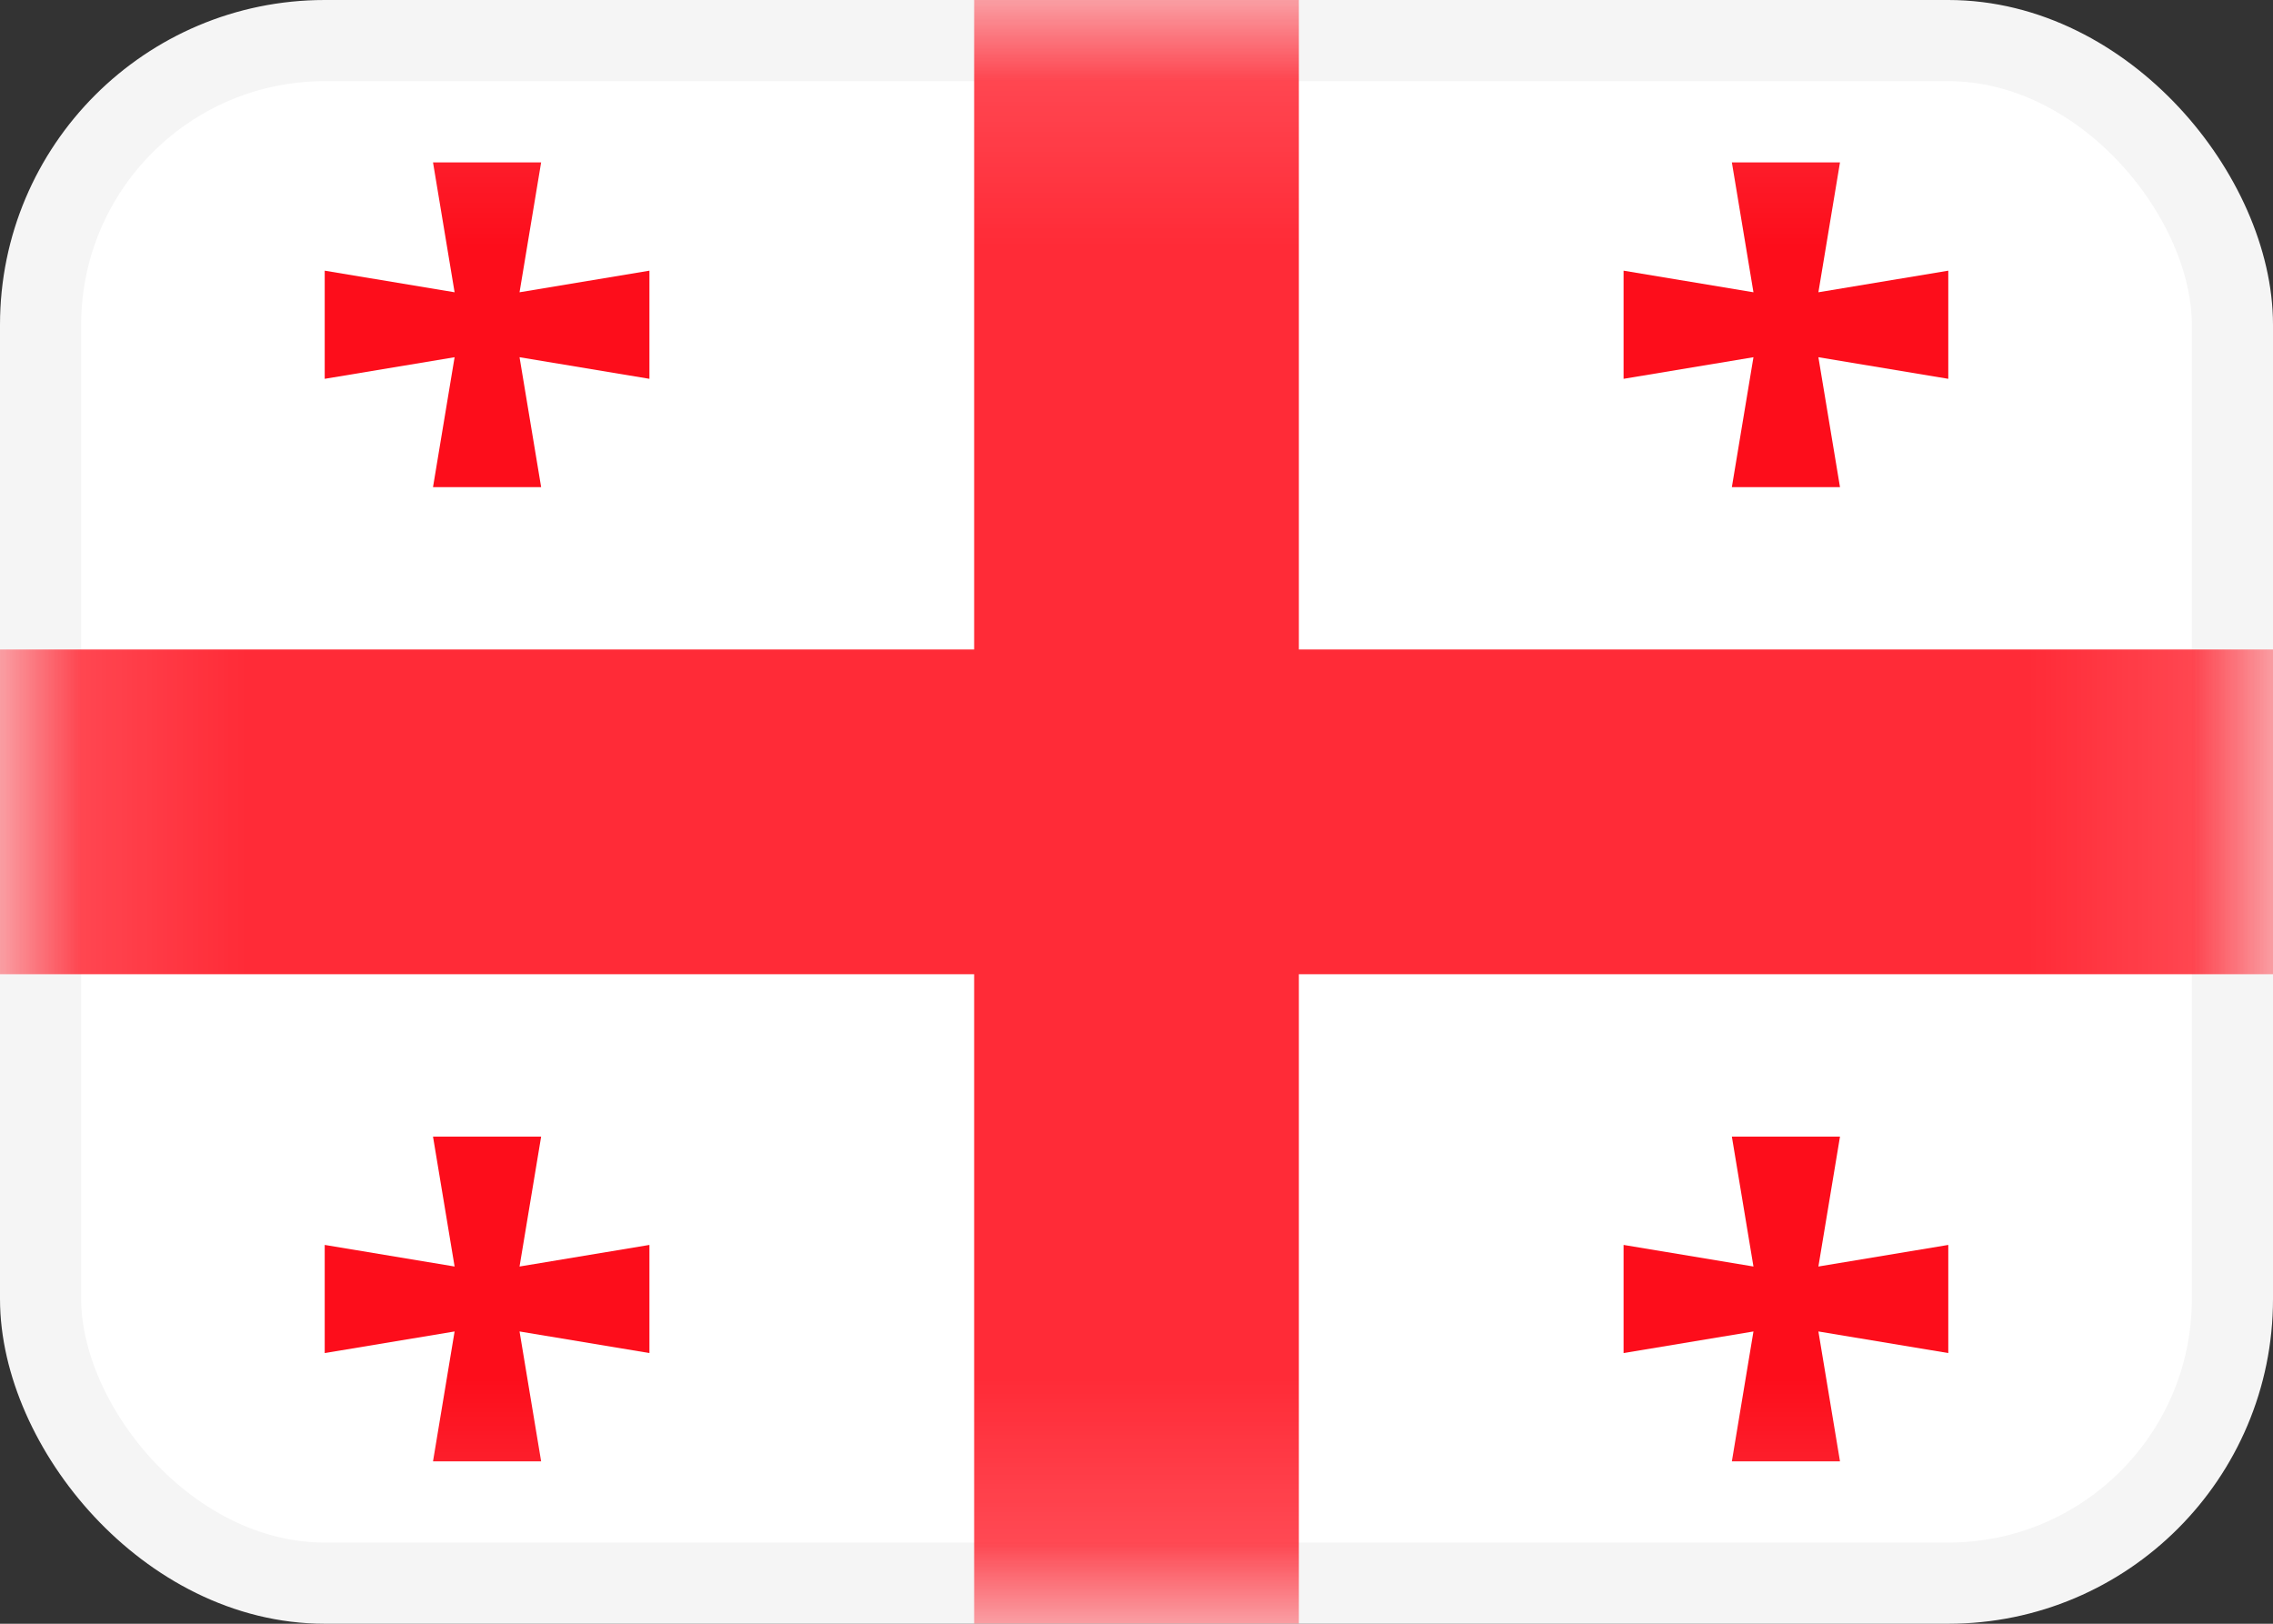 <svg width="14" height="10" viewBox="0 0 14 10" fill="none" xmlns="http://www.w3.org/2000/svg">
<rect x="0" y="0" width="14" height="10" fill="#333333" stroke="none"/>
<rect x="0.25" y="0.25" width="13.5" height="9.5" rx="1.75" fill="white" stroke="#F5F5F5" stroke-width="0.5"/>
<mask id="mask0_142:83" style="mask-type:alpha" maskUnits="userSpaceOnUse" x="0" y="0" width="14" height="10">
<rect x="0.25" y="0.25" width="13.5" height="9.5" rx="1.75" fill="white" stroke="white" stroke-width="0.5"/>
</mask>
<g mask="url(#mask0_142:83)">
<path fill-rule="evenodd" clip-rule="evenodd" d="M8 10.667H6V6H-0.667V4H6V-0.667H8V4H14.667V6H8V10.667Z" fill="#FF2B37"/>
<path fill-rule="evenodd" clip-rule="evenodd" d="M10.8 2.2L10 2.333V1.667L10.8 1.8L10.667 1H11.333L11.2 1.8L12 1.667V2.333L11.2 2.2L11.333 3H10.667L10.8 2.2Z" fill="#FD0D1B"/>
<path fill-rule="evenodd" clip-rule="evenodd" d="M2.8 2.2L2 2.333V1.667L2.8 1.8L2.667 1H3.333L3.2 1.8L4 1.667V2.333L3.2 2.2L3.333 3H2.667L2.8 2.2Z" fill="#FD0D1B"/>
<path fill-rule="evenodd" clip-rule="evenodd" d="M2.8 8.2L2 8.333V7.667L2.8 7.8L2.667 7H3.333L3.2 7.8L4 7.667V8.333L3.2 8.2L3.333 9H2.667L2.8 8.2Z" fill="#FD0D1B"/>
<path fill-rule="evenodd" clip-rule="evenodd" d="M10.8 8.2L10 8.333V7.667L10.8 7.8L10.667 7H11.333L11.2 7.8L12 7.667V8.333L11.2 8.2L11.333 9H10.667L10.8 8.2Z" fill="#FD0D1B"/>
</g>
</svg>
